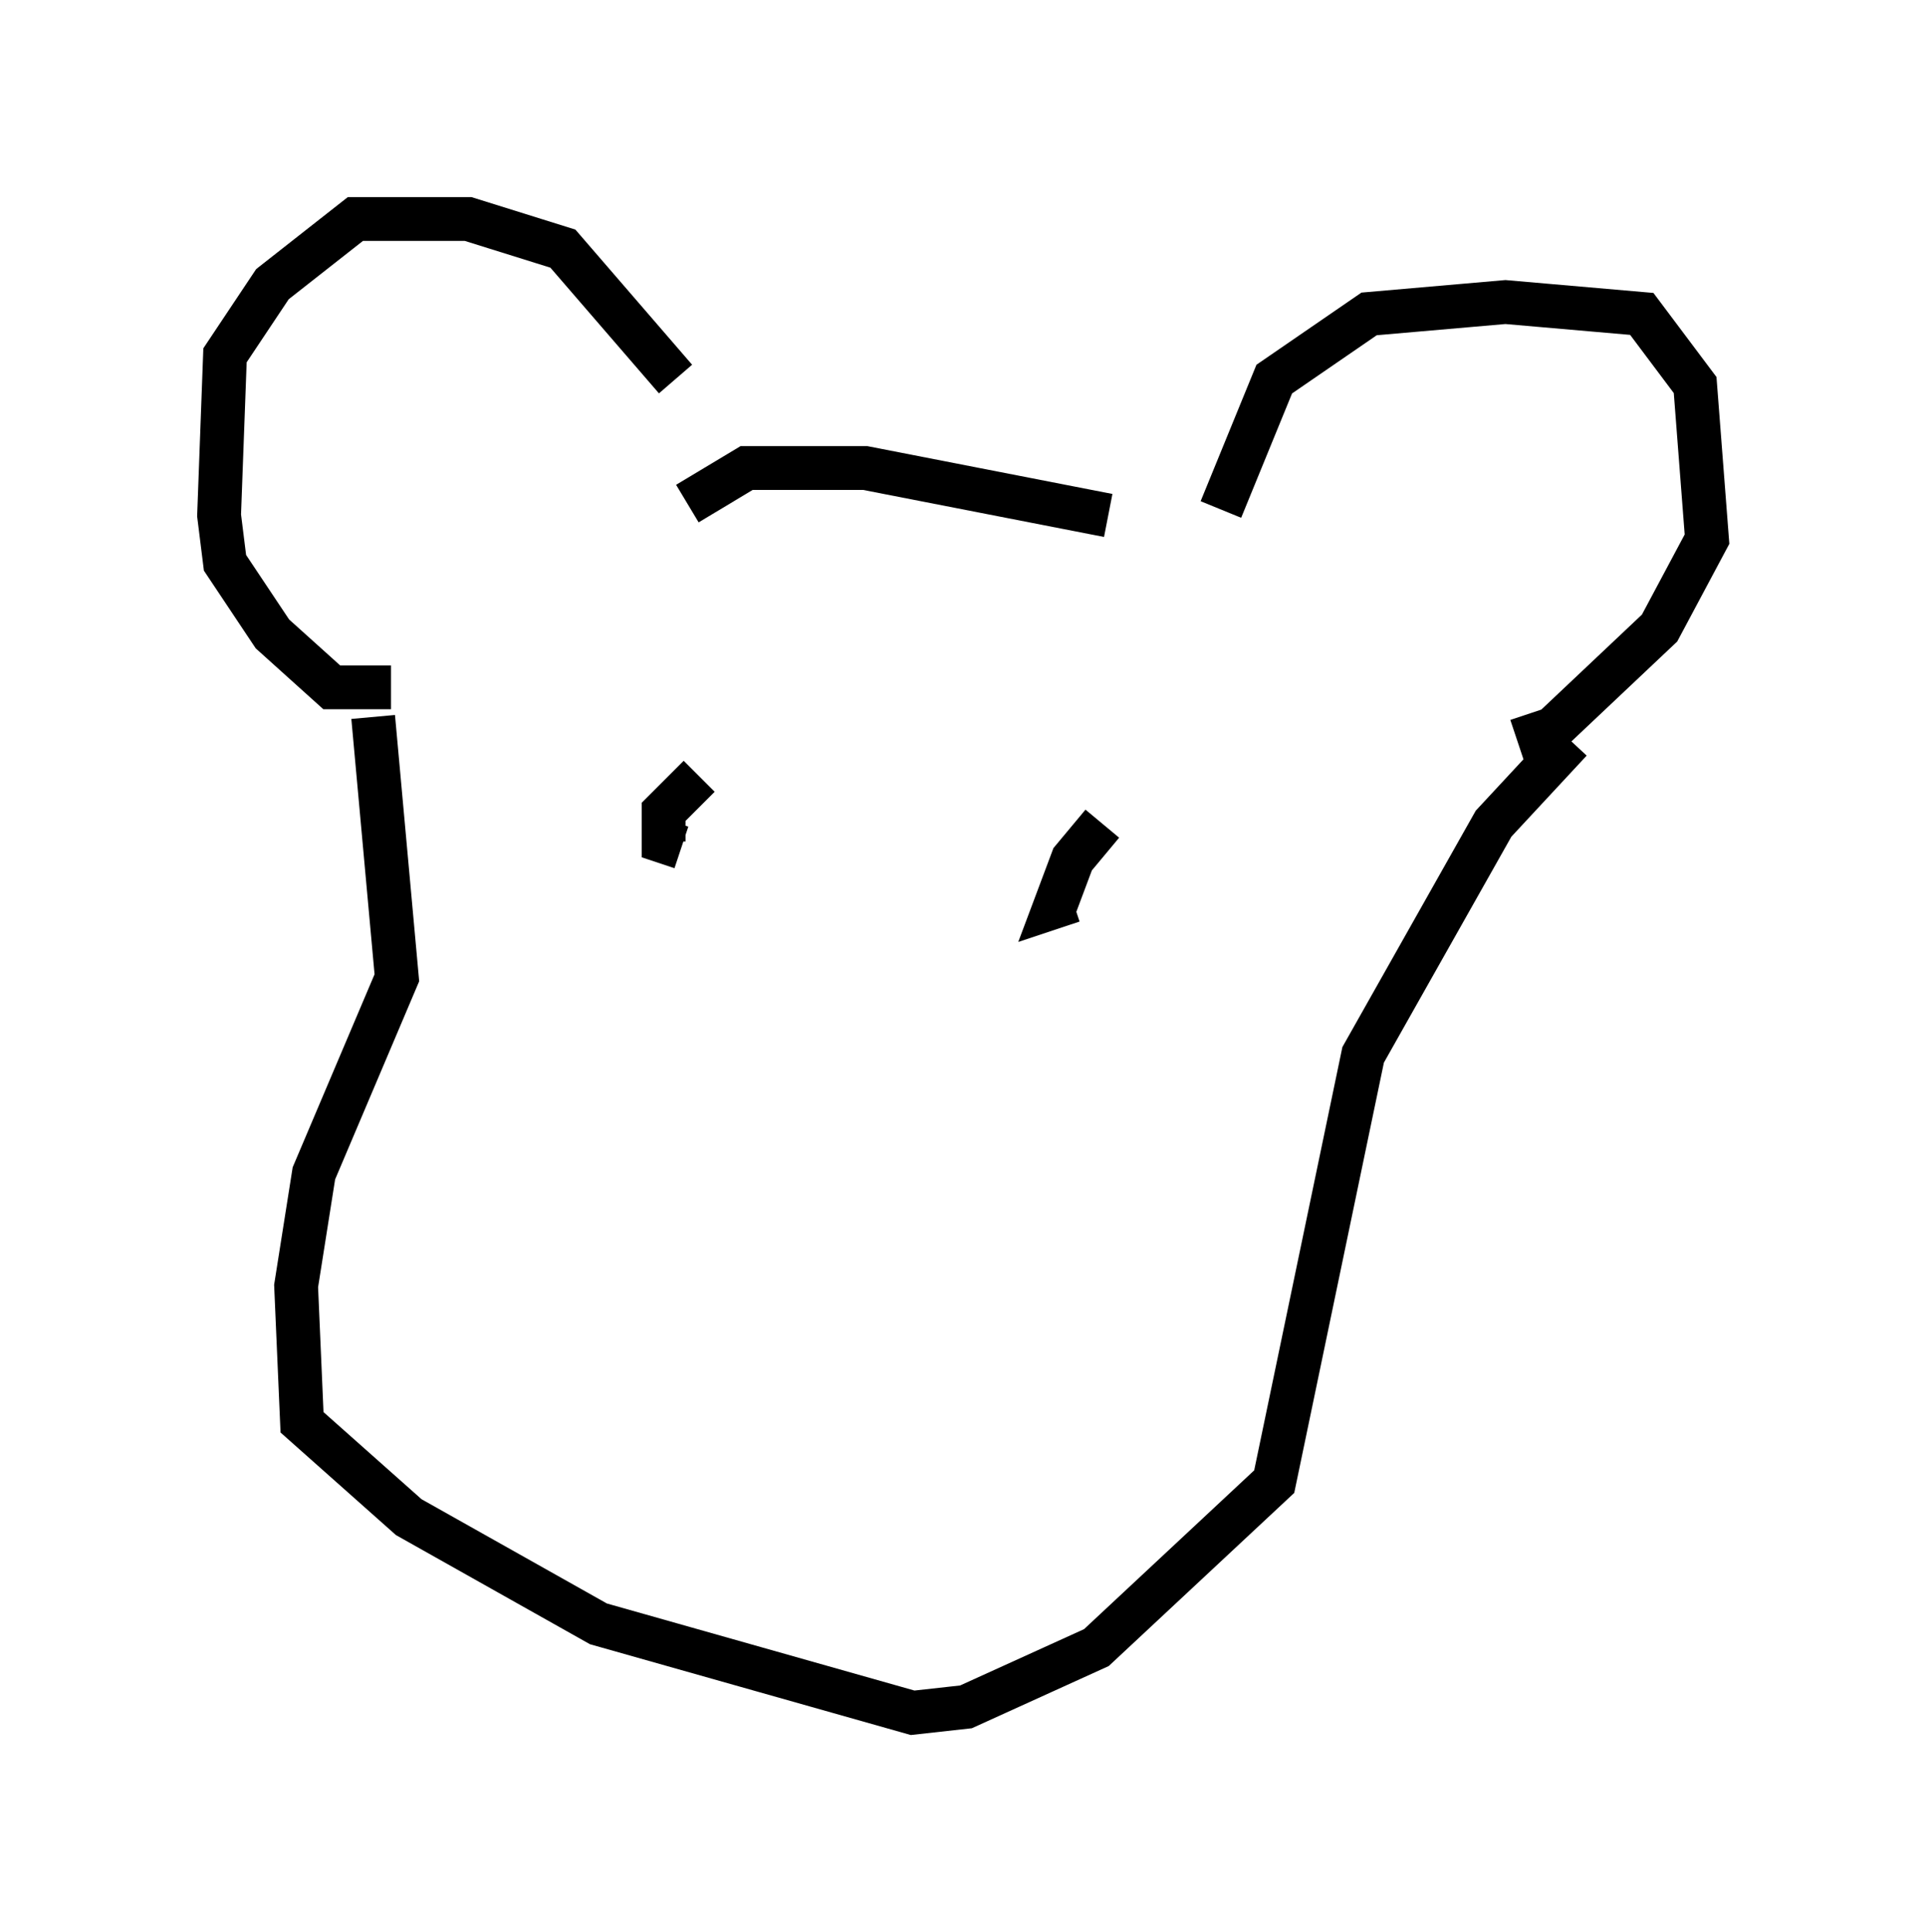 <?xml version="1.0" encoding="utf-8" ?>
<svg baseProfile="full" height="44.1" version="1.1" width="43.964" xmlns="http://www.w3.org/2000/svg" xmlns:ev="http://www.w3.org/2001/xml-events" xmlns:xlink="http://www.w3.org/1999/xlink"><defs /><rect fill="white" height="44.1" width="43.964" x="0" y="0" /><path d="M16.773, 11.089 m-1.353, -2.436 l-2.571, -2.977 -2.165, -0.677 l-2.571, 0.0 -1.894, 1.488 l-1.083, 1.624 -0.135, 3.654 l0.135, 1.083 1.083, 1.624 l1.353, 1.218 1.353, 0.0 m18.944, -4.059 l1.218, -2.977 2.165, -1.488 l3.112, -0.271 3.112, 0.271 l1.218, 1.624 0.271, 3.518 l-1.083, 2.03 -2.436, 2.3 l-0.812, 0.271 m-9.337, -5.142 l-5.548, -1.083 -2.706, 0.0 l-1.353, 0.812 m-7.172, 4.871 l0.541, 5.954 -1.894, 4.465 l-0.406, 2.571 0.135, 3.112 l2.436, 2.165 4.33, 2.436 l7.172, 2.03 1.218, -0.135 l2.977, -1.353 4.059, -3.789 l2.03, -9.743 2.977, -5.277 l1.759, -1.894 m-10.69, 1.894 l-0.677, 0.812 -0.406, 1.083 l0.406, -0.135 m-8.525, -2.842 l-0.812, 0.812 0.0, 0.677 l0.406, 0.135 " fill="none" stroke="black" stroke-width="1" /></svg>